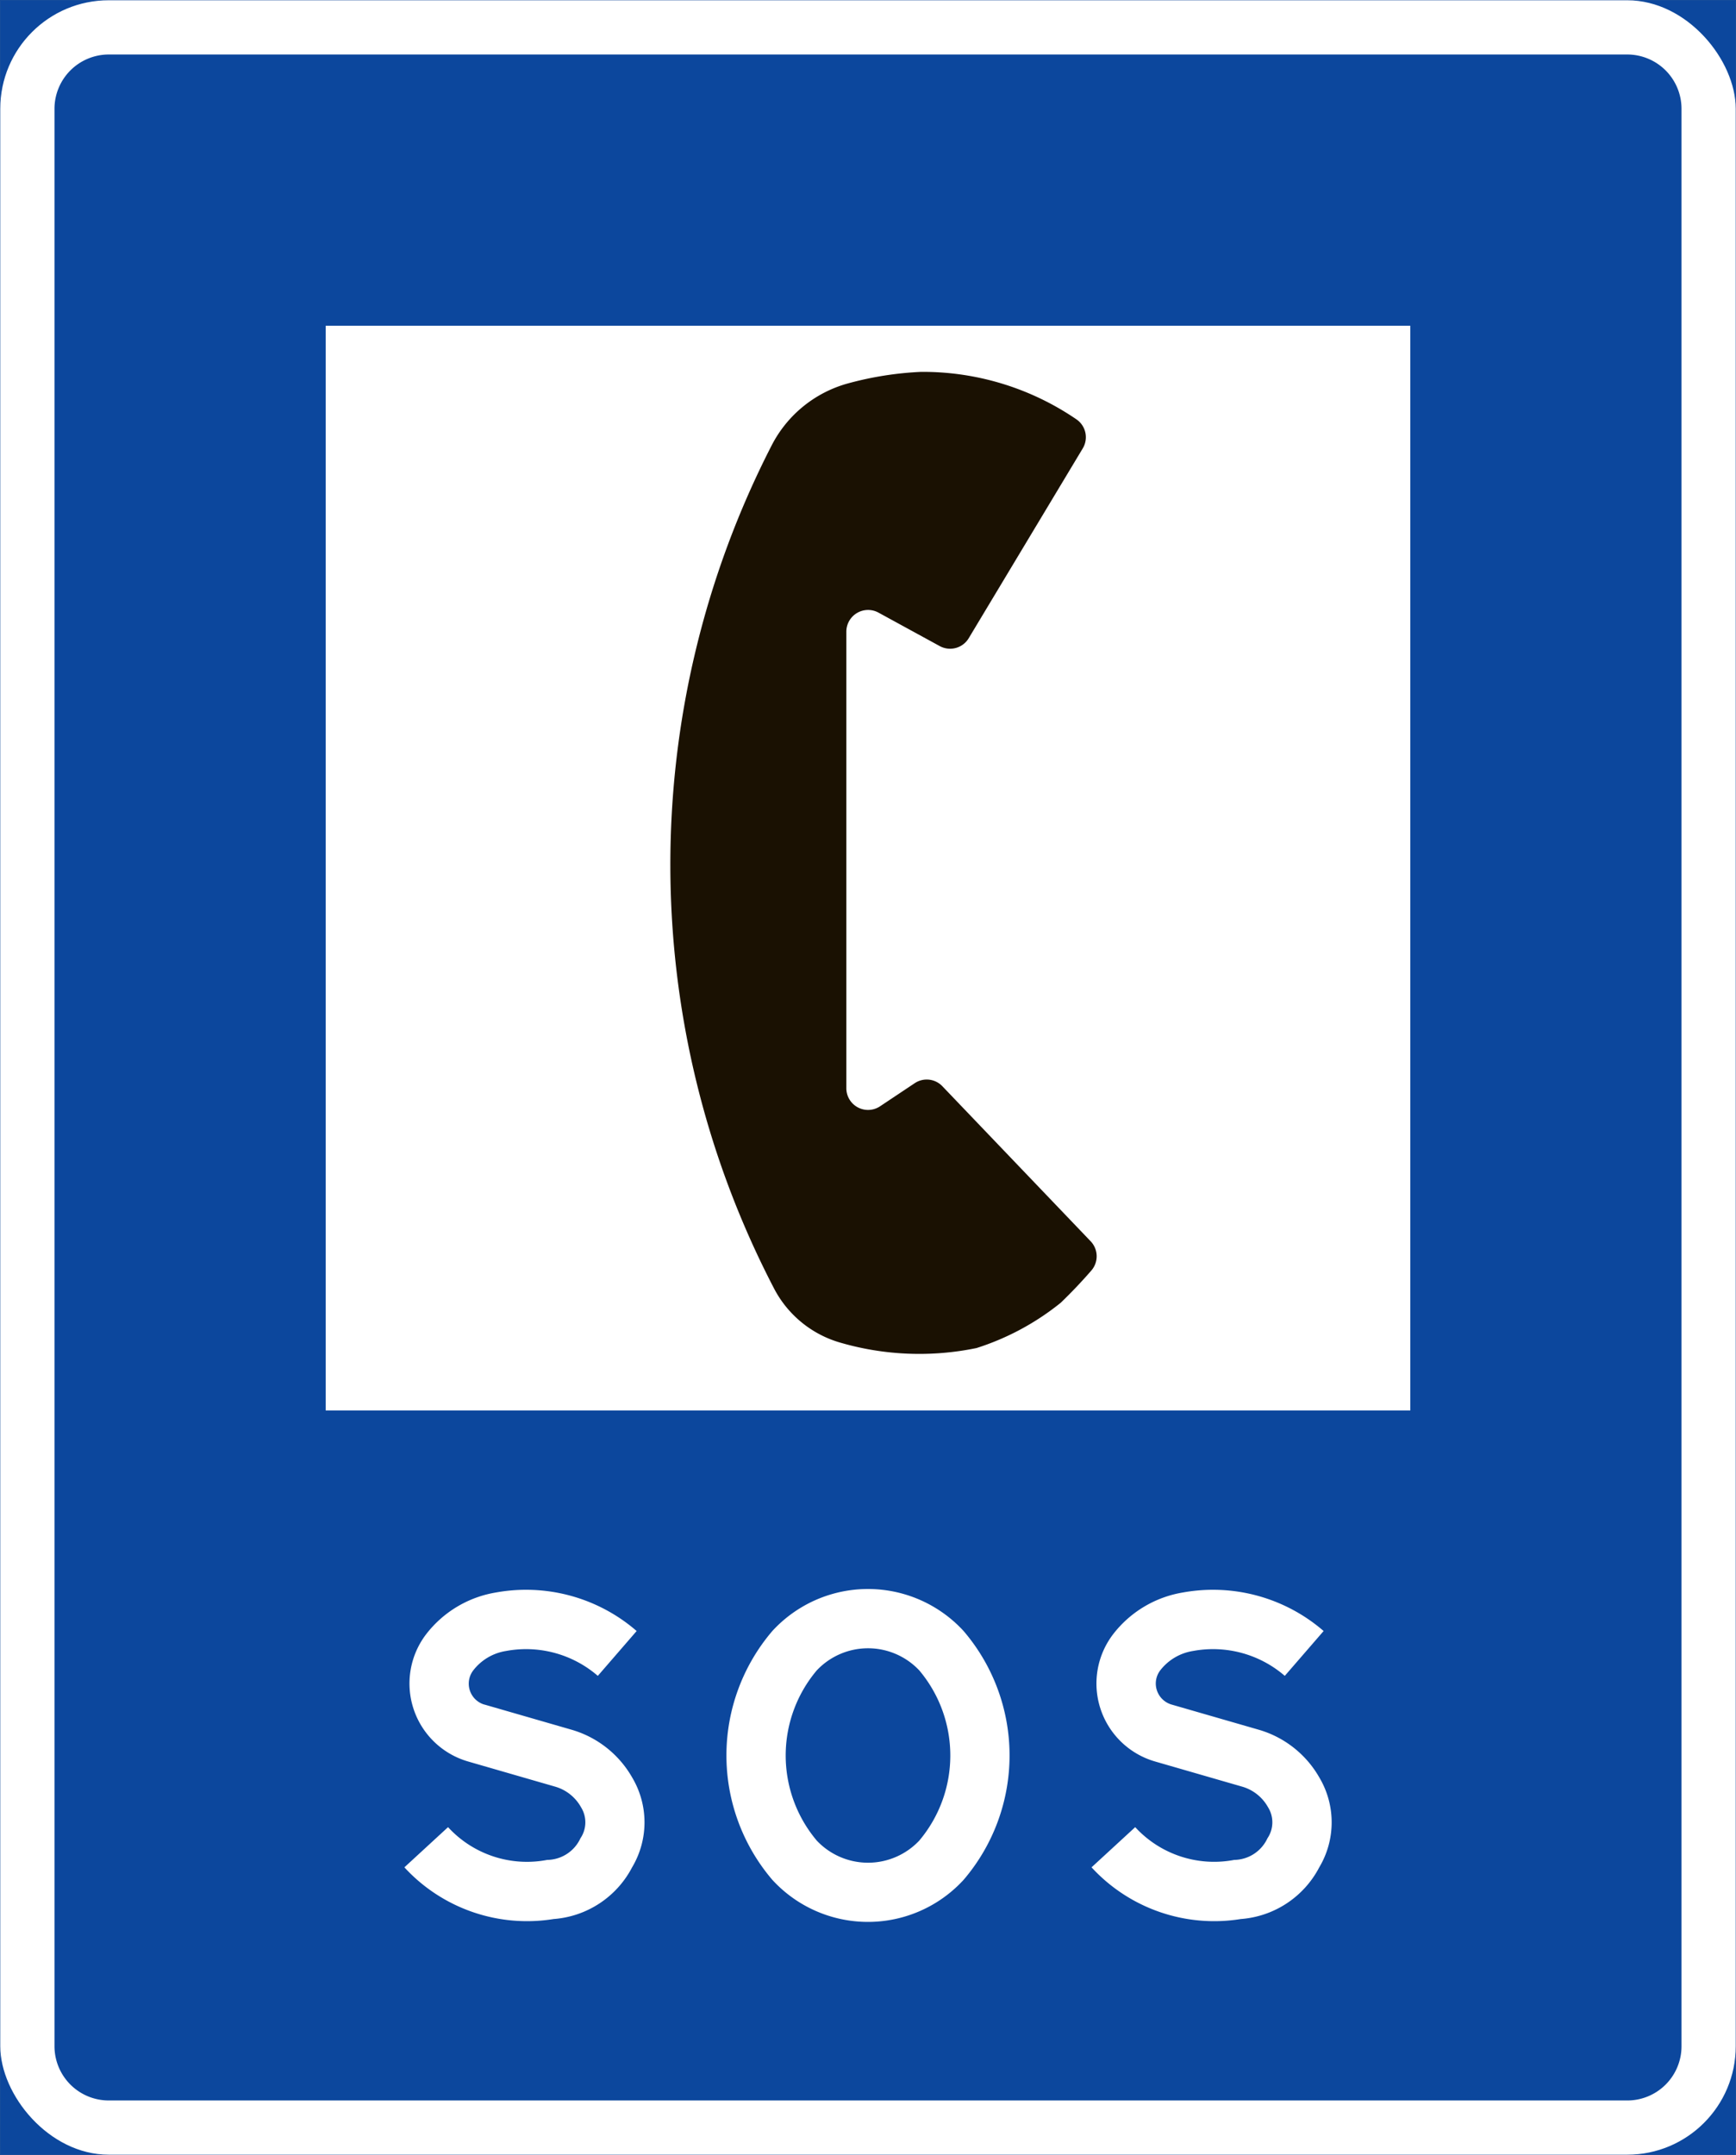<svg xmlns="http://www.w3.org/2000/svg" viewBox="0 0 453.68 563.1"><rect x="0" y="0" width="453.68" height="563.1" fill="#808080" stroke="none"/><defs><style>.a,.c{fill:#0c479d;}.a{stroke:#0c479d;stroke-linecap:round;stroke-linejoin:round;stroke-width:0.14px;}.b{fill:#fff;}.d{fill:#1a1102;}</style></defs><title>G2-1 korkortonline.se</title><rect class="a" x="0.07" y="0.07" width="453.54" height="562.96"/><rect class="b" x="0.07" y="0.07" width="453.54" height="562.96" rx="28.35"/><path class="c" d="M14.24,28.42V534.68a14.19,14.19,0,0,0,14.18,14.18H425.27a14.17,14.17,0,0,0,14.17-14.18V28.42a14.19,14.19,0,0,0-14.17-14.18H28.42A14.2,14.2,0,0,0,14.24,28.42Z"/><rect class="b" x="85.11" y="85.11" width="283.46" height="283.46"/><path class="b" d="M126.51,445.38l22.68,6.55a26.81,26.81,0,0,1,16,12.5,22.94,22.94,0,0,1,0,23.51,25.25,25.25,0,0,1-20.51,13.51,43.57,43.57,0,0,1-39-13.51l11.41-10.5A28,28,0,0,0,143,486a9.72,9.72,0,0,0,8.69-5.65,7.44,7.44,0,0,0,.16-8.1,11.32,11.32,0,0,0-6.86-5.42l-22.49-6.5a21.21,21.21,0,0,1-11-33.47h0a29,29,0,0,1,18.06-10.73,44.14,44.14,0,0,1,36.82,10.06l-10.15,11.72a28.64,28.64,0,0,0-24-6.5,13.48,13.48,0,0,0-8.5,5h0l0-.06h0l0,.06a5.71,5.71,0,0,0,2.83,9Z"/><path class="b" d="M201.83,426.2a50.05,50.05,0,0,0,0,65,33.91,33.91,0,0,0,50,0,50,50,0,0,0,0-65,33.93,33.93,0,0,0-50,0Z"/><path class="c" d="M213.44,480.94a18.41,18.41,0,0,0,26.81,0,34.54,34.54,0,0,0,0-44.45,18.41,18.41,0,0,0-26.81,0,34.51,34.51,0,0,0,0,44.45Z"/><path class="b" d="M306.09,445.38l22.68,6.55a26.81,26.81,0,0,1,16,12.5,22.94,22.94,0,0,1,0,23.51,25.25,25.25,0,0,1-20.51,13.51,43.57,43.57,0,0,1-39-13.51l11.41-10.5A28,28,0,0,0,322.54,486a9.72,9.72,0,0,0,8.69-5.65,7.44,7.44,0,0,0,.16-8.1,11.32,11.32,0,0,0-6.86-5.42l-22.5-6.5a21.21,21.21,0,0,1-11-33.47h0a29,29,0,0,1,18.06-10.73,44.15,44.15,0,0,1,36.82,10.06l-10.15,11.72a28.64,28.64,0,0,0-24-6.5,13.48,13.48,0,0,0-8.5,5h0l.05-.06h0l-.05.06a5.66,5.66,0,0,0-.94,5.22A5.73,5.73,0,0,0,306.09,445.38Z"/><path class="d" d="M285.2,332q-3.82,4.4-8,8.42a67.76,67.76,0,0,1-22,11.83,73.86,73.86,0,0,1-35.72-1.45,28.34,28.34,0,0,1-17.19-14.11,239.87,239.87,0,0,1-.63-220.3,31.9,31.9,0,0,1,20-16.22,87.26,87.26,0,0,1,19.06-3,71.09,71.09,0,0,1,40.58,12.4,5.66,5.66,0,0,1,1.66,7.6l-29.8,49.6a5.67,5.67,0,0,1-7.58,2.05l-16-8.74a5.68,5.68,0,0,0-8.4,5V284.36a5.67,5.67,0,0,0,8.84,4.7l9-6a5.65,5.65,0,0,1,7.26.78L285,324.32A5.68,5.68,0,0,1,285.2,332Z"/></svg>